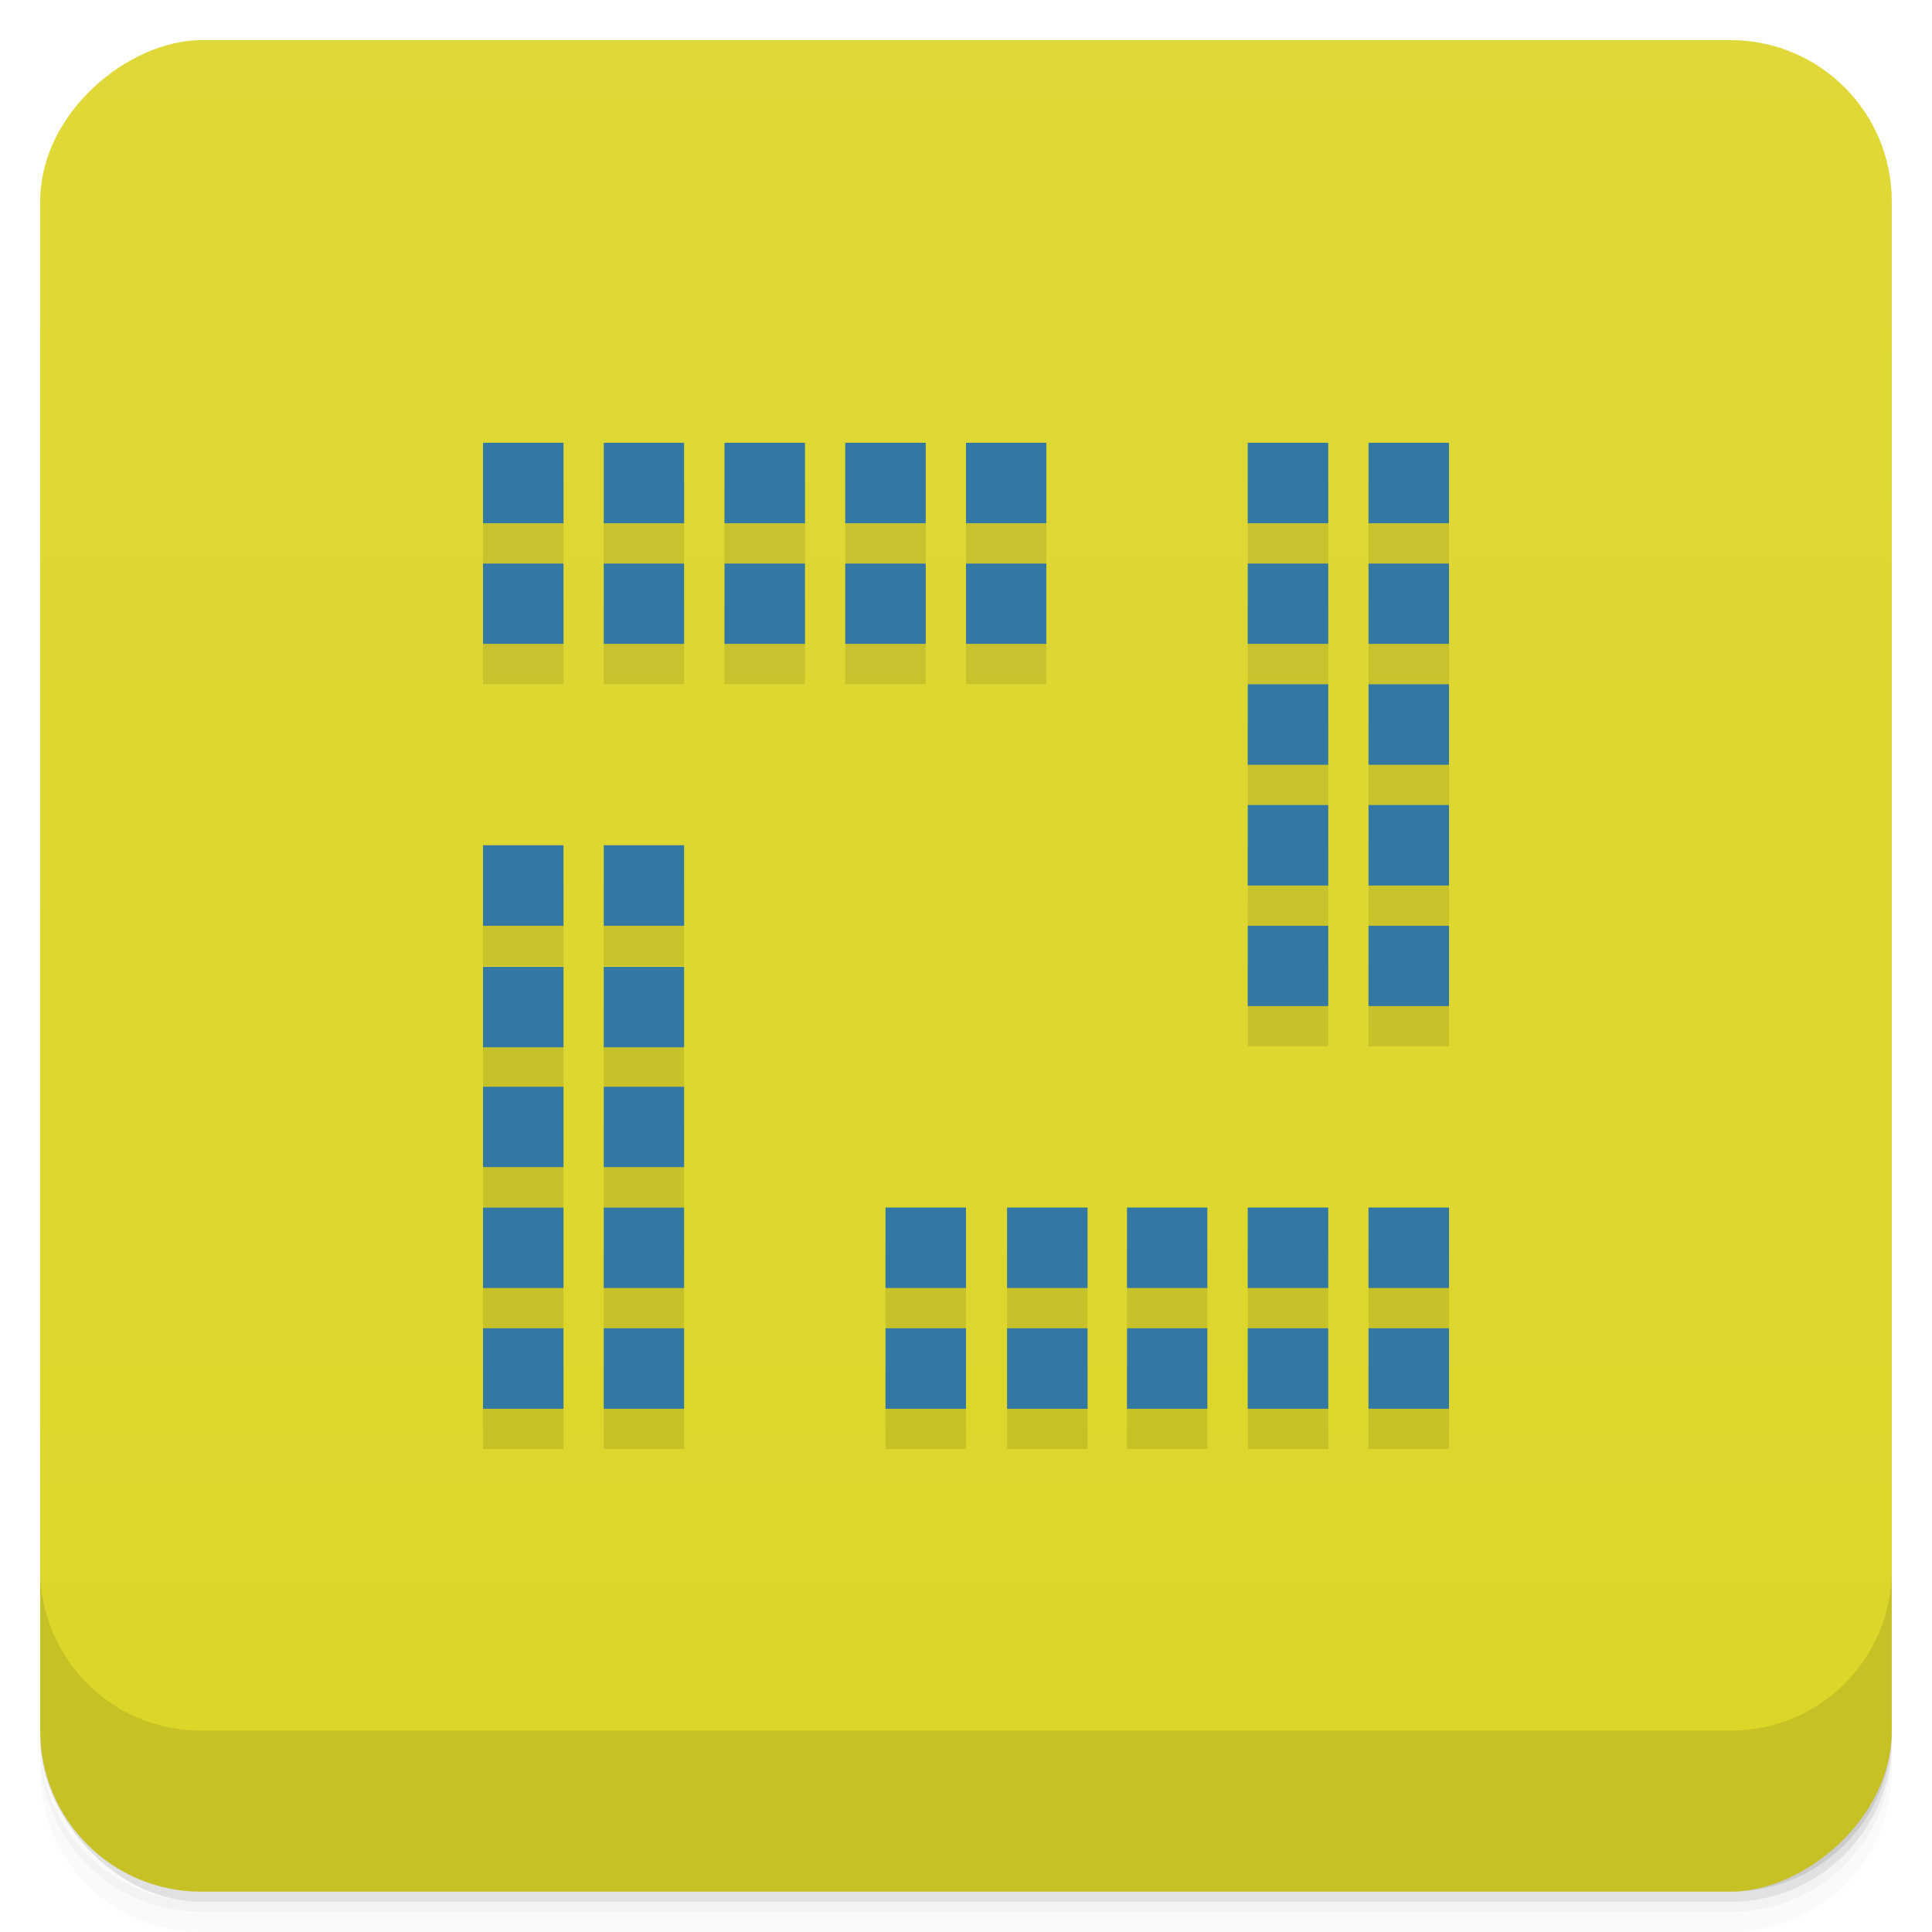 <svg viewBox="0 0 48 48"><defs><linearGradient id="linearGradient3764" x1="1" x2="47" gradientUnits="userSpaceOnUse" gradientTransform="translate(-47.998,0.002)"><stop stop-color="#dcd628" stop-opacity="1"/><stop offset="1" stop-color="#dfd838" stop-opacity="1"/></linearGradient><clipPath id="clipPath-125125136"><g transform="translate(0,-1004.362)"><rect rx="4" y="1005.36" x="1" height="46" width="46" fill="#1890d0"/></g></clipPath><clipPath id="clipPath-142814622"><g transform="translate(0,-1004.362)"><rect rx="4" y="1005.36" x="1" height="46" width="46" fill="#1890d0"/></g></clipPath></defs><g><g transform="translate(0,-1004.362)"><path d="m 5 1006.36 c -2.216 0 -4 1.784 -4 4 l 0 37.25 c 0 2.216 1.784 4 4 4 l 38 0 c 2.216 0 4 -1.784 4 -4 l 0 -37.25 c 0 -2.216 -1.784 -4 -4 -4 l -38 0 z m -4 41.5 0 0.5 c 0 2.216 1.784 4 4 4 l 38 0 c 2.216 0 4 -1.784 4 -4 l 0 -0.5 c 0 2.216 -1.784 4 -4 4 l -38 0 c -2.216 0 -4 -1.784 -4 -4 z" opacity="0.02"/><path d="m 1 1047.61 0 0.25 c 0 2.216 1.784 4 4 4 l 38 0 c 2.216 0 4 -1.784 4 -4 l 0 -0.25 c 0 2.216 -1.784 4 -4 4 l -38 0 c -2.216 0 -4 -1.784 -4 -4 z" opacity="0.05"/><rect width="46" height="46" x="1" y="1005.61" rx="4" opacity="0.1"/></g></g><g><rect width="46" height="46" x="-46.998" y="1" rx="4" transform="matrix(0,-1,1,0,0,0)" fill="url(#linearGradient3764)" fill-opacity="1"/></g><g/><g><g clip-path="url(#clipPath-125125136)"><g opacity="0.1"><!-- color: #dfd838 --><g><path d="m 12 12 l 2 0 l 0 2 l -2 0 m 0 -2" stroke="none" fill-rule="nonzero" fill-opacity="1" fill="#000"/><path d="m 15 12 l 1.996 0 l 0 2 l -1.996 0 m 0 -2" stroke="none" fill-rule="nonzero" fill-opacity="1" fill="#000"/><path d="m 18 12 l 2 0 l 0 2 l -2 0 m 0 -2" stroke="none" fill-rule="nonzero" fill-opacity="1" fill="#000"/><path d="m 21 12 l 2 0 l 0 2 l -2 0 m 0 -2" stroke="none" fill-rule="nonzero" fill-opacity="1" fill="#000"/><path d="m 12 15 l 2 0 l 0 1.996 l -2 0 m 0 -1.996" stroke="none" fill-rule="nonzero" fill-opacity="1" fill="#000"/><path d="m 15 15 l 1.996 0 l 0 1.996 l -1.996 0 m 0 -1.996" stroke="none" fill-rule="nonzero" fill-opacity="1" fill="#000"/><path d="m 18 15 l 2 0 l 0 1.996 l -2 0 m 0 -1.996" stroke="none" fill-rule="nonzero" fill-opacity="1" fill="#000"/><path d="m 21 15 l 2 0 l 0 1.996 l -2 0 m 0 -1.996" stroke="none" fill-rule="nonzero" fill-opacity="1" fill="#000"/><path d="m 24 12 l 1.996 0 l 0 2 l -1.996 0 m 0 -2" stroke="none" fill-rule="nonzero" fill-opacity="1" fill="#000"/><path d="m 24 15 l 1.996 0 l 0 1.996 l -1.996 0 m 0 -1.996" stroke="none" fill-rule="nonzero" fill-opacity="1" fill="#000"/><path d="m 22 31 l 2 0 l 0 2 l -2 0 m 0 -2" stroke="none" fill-rule="nonzero" fill-opacity="1" fill="#000"/><path d="m 25.02 31 l 2 0 l 0 2 l -2 0 m 0 -2" stroke="none" fill-rule="nonzero" fill-opacity="1" fill="#000"/><path d="m 28 31 l 1.996 0 l 0 2 l -1.996 0 m 0 -2" stroke="none" fill-rule="nonzero" fill-opacity="1" fill="#000"/><path d="m 31 31 l 2 0 l 0 2 l -2 0 m 0 -2" stroke="none" fill-rule="nonzero" fill-opacity="1" fill="#000"/><path d="m 22 34 l 2 0 l 0 2 l -2 0 m 0 -2" stroke="none" fill-rule="nonzero" fill-opacity="1" fill="#000"/><path d="m 25.02 34 l 2 0 l 0 2 l -2 0 m 0 -2" stroke="none" fill-rule="nonzero" fill-opacity="1" fill="#000"/><path d="m 28 34 l 1.996 0 l 0 2 l -1.996 0 m 0 -2" stroke="none" fill-rule="nonzero" fill-opacity="1" fill="#000"/><path d="m 31 34 l 2 0 l 0 2 l -2 0 m 0 -2" stroke="none" fill-rule="nonzero" fill-opacity="1" fill="#000"/><path d="m 34 31 l 2 0 l 0 2 l -2 0 m 0 -2" stroke="none" fill-rule="nonzero" fill-opacity="1" fill="#000"/><path d="m 34 34 l 2 0 l 0 2 l -2 0 m 0 -2" stroke="none" fill-rule="nonzero" fill-opacity="1" fill="#000"/><path d="m 12 31 l 2 0 l 0 2 l -2 0 m 0 -2" stroke="none" fill-rule="nonzero" fill-opacity="1" fill="#000"/><path d="m 15 31 l 1.996 0 l 0 2 l -1.996 0 m 0 -2" stroke="none" fill-rule="nonzero" fill-opacity="1" fill="#000"/><path d="m 12 34 l 2 0 l 0 2 l -2 0 m 0 -2" stroke="none" fill-rule="nonzero" fill-opacity="1" fill="#000"/><path d="m 15 34 l 1.996 0 l 0 2 l -1.996 0 m 0 -2" stroke="none" fill-rule="nonzero" fill-opacity="1" fill="#000"/><path d="m 12 25.02 l 2 0 l 0 2 l -2 0 m 0 -2" stroke="none" fill-rule="nonzero" fill-opacity="1" fill="#000"/><path d="m 15 25.02 l 1.996 0 l 0 2 l -1.996 0 m 0 -2" stroke="none" fill-rule="nonzero" fill-opacity="1" fill="#000"/><path d="m 12 28 l 2 0 l 0 1.996 l -2 0 m 0 -1.996" stroke="none" fill-rule="nonzero" fill-opacity="1" fill="#000"/><path d="m 15 28 l 1.996 0 l 0 1.996 l -1.996 0 m 0 -1.996" stroke="none" fill-rule="nonzero" fill-opacity="1" fill="#000"/><path d="m 12 22 l 2 0 l 0 2 l -2 0 m 0 -2" stroke="none" fill-rule="nonzero" fill-opacity="1" fill="#000"/><path d="m 15 22 l 1.996 0 l 0 2 l -1.996 0 m 0 -2" stroke="none" fill-rule="nonzero" fill-opacity="1" fill="#000"/><path d="m 31 21 l 2 0 l 0 2 l -2 0 m 0 -2" stroke="none" fill-rule="nonzero" fill-opacity="1" fill="#000"/><path d="m 34 21 l 2 0 l 0 2 l -2 0 m 0 -2" stroke="none" fill-rule="nonzero" fill-opacity="1" fill="#000"/><path d="m 31 24 l 2 0 l 0 1.996 l -2 0 m 0 -1.996" stroke="none" fill-rule="nonzero" fill-opacity="1" fill="#000"/><path d="m 34 24 l 2 0 l 0 1.996 l -2 0 m 0 -1.996" stroke="none" fill-rule="nonzero" fill-opacity="1" fill="#000"/><path d="m 31 15 l 2 0 l 0 1.996 l -2 0 m 0 -1.996" stroke="none" fill-rule="nonzero" fill-opacity="1" fill="#000"/><path d="m 34 15 l 2 0 l 0 1.996 l -2 0 m 0 -1.996" stroke="none" fill-rule="nonzero" fill-opacity="1" fill="#000"/><path d="m 31 18 l 2 0 l 0 2 l -2 0 m 0 -2" stroke="none" fill-rule="nonzero" fill-opacity="1" fill="#000"/><path d="m 34 18 l 2 0 l 0 2 l -2 0 m 0 -2" stroke="none" fill-rule="nonzero" fill-opacity="1" fill="#000"/><path d="m 31 12 l 2 0 l 0 2 l -2 0 m 0 -2" stroke="none" fill-rule="nonzero" fill-opacity="1" fill="#000"/><path d="m 34 12 l 2 0 l 0 2 l -2 0 m 0 -2" stroke="none" fill-rule="nonzero" fill-opacity="1" fill="#000"/></g></g></g></g><g><g clip-path="url(#clipPath-142814622)"><g transform="translate(0,-1)"><!-- color: #dfd838 --><g><path d="m 12 12 l 2 0 l 0 2 l -2 0 m 0 -2" fill="#3378a3" stroke="none" fill-rule="nonzero" fill-opacity="1"/><path d="m 15 12 l 1.996 0 l 0 2 l -1.996 0 m 0 -2" fill="#3378a3" stroke="none" fill-rule="nonzero" fill-opacity="1"/><path d="m 18 12 l 2 0 l 0 2 l -2 0 m 0 -2" fill="#3378a3" stroke="none" fill-rule="nonzero" fill-opacity="1"/><path d="m 21 12 l 2 0 l 0 2 l -2 0 m 0 -2" fill="#3378a3" stroke="none" fill-rule="nonzero" fill-opacity="1"/><path d="m 12 15 l 2 0 l 0 1.996 l -2 0 m 0 -1.996" fill="#3378a3" stroke="none" fill-rule="nonzero" fill-opacity="1"/><path d="m 15 15 l 1.996 0 l 0 1.996 l -1.996 0 m 0 -1.996" fill="#3378a3" stroke="none" fill-rule="nonzero" fill-opacity="1"/><path d="m 18 15 l 2 0 l 0 1.996 l -2 0 m 0 -1.996" fill="#3378a3" stroke="none" fill-rule="nonzero" fill-opacity="1"/><path d="m 21 15 l 2 0 l 0 1.996 l -2 0 m 0 -1.996" fill="#3378a3" stroke="none" fill-rule="nonzero" fill-opacity="1"/><path d="m 24 12 l 1.996 0 l 0 2 l -1.996 0 m 0 -2" fill="#3378a3" stroke="none" fill-rule="nonzero" fill-opacity="1"/><path d="m 24 15 l 1.996 0 l 0 1.996 l -1.996 0 m 0 -1.996" fill="#3378a3" stroke="none" fill-rule="nonzero" fill-opacity="1"/><path d="m 22 31 l 2 0 l 0 2 l -2 0 m 0 -2" fill="#3378a3" stroke="none" fill-rule="nonzero" fill-opacity="1"/><path d="m 25.02 31 l 2 0 l 0 2 l -2 0 m 0 -2" fill="#3378a3" stroke="none" fill-rule="nonzero" fill-opacity="1"/><path d="m 28 31 l 1.996 0 l 0 2 l -1.996 0 m 0 -2" fill="#3378a3" stroke="none" fill-rule="nonzero" fill-opacity="1"/><path d="m 31 31 l 2 0 l 0 2 l -2 0 m 0 -2" fill="#3378a3" stroke="none" fill-rule="nonzero" fill-opacity="1"/><path d="m 22 34 l 2 0 l 0 2 l -2 0 m 0 -2" fill="#3378a3" stroke="none" fill-rule="nonzero" fill-opacity="1"/><path d="m 25.02 34 l 2 0 l 0 2 l -2 0 m 0 -2" fill="#3378a3" stroke="none" fill-rule="nonzero" fill-opacity="1"/><path d="m 28 34 l 1.996 0 l 0 2 l -1.996 0 m 0 -2" fill="#3378a3" stroke="none" fill-rule="nonzero" fill-opacity="1"/><path d="m 31 34 l 2 0 l 0 2 l -2 0 m 0 -2" fill="#3378a3" stroke="none" fill-rule="nonzero" fill-opacity="1"/><path d="m 34 31 l 2 0 l 0 2 l -2 0 m 0 -2" fill="#3378a3" stroke="none" fill-rule="nonzero" fill-opacity="1"/><path d="m 34 34 l 2 0 l 0 2 l -2 0 m 0 -2" fill="#3378a3" stroke="none" fill-rule="nonzero" fill-opacity="1"/><path d="m 12 31 l 2 0 l 0 2 l -2 0 m 0 -2" fill="#3378a3" stroke="none" fill-rule="nonzero" fill-opacity="1"/><path d="m 15 31 l 1.996 0 l 0 2 l -1.996 0 m 0 -2" fill="#3378a3" stroke="none" fill-rule="nonzero" fill-opacity="1"/><path d="m 12 34 l 2 0 l 0 2 l -2 0 m 0 -2" fill="#3378a3" stroke="none" fill-rule="nonzero" fill-opacity="1"/><path d="m 15 34 l 1.996 0 l 0 2 l -1.996 0 m 0 -2" fill="#3378a3" stroke="none" fill-rule="nonzero" fill-opacity="1"/><path d="m 12 25.02 l 2 0 l 0 2 l -2 0 m 0 -2" fill="#3378a3" stroke="none" fill-rule="nonzero" fill-opacity="1"/><path d="m 15 25.02 l 1.996 0 l 0 2 l -1.996 0 m 0 -2" fill="#3378a3" stroke="none" fill-rule="nonzero" fill-opacity="1"/><path d="m 12 28 l 2 0 l 0 1.996 l -2 0 m 0 -1.996" fill="#3378a3" stroke="none" fill-rule="nonzero" fill-opacity="1"/><path d="m 15 28 l 1.996 0 l 0 1.996 l -1.996 0 m 0 -1.996" fill="#3378a3" stroke="none" fill-rule="nonzero" fill-opacity="1"/><path d="m 12 22 l 2 0 l 0 2 l -2 0 m 0 -2" fill="#3378a3" stroke="none" fill-rule="nonzero" fill-opacity="1"/><path d="m 15 22 l 1.996 0 l 0 2 l -1.996 0 m 0 -2" fill="#3378a3" stroke="none" fill-rule="nonzero" fill-opacity="1"/><path d="m 31 21 l 2 0 l 0 2 l -2 0 m 0 -2" fill="#3378a3" stroke="none" fill-rule="nonzero" fill-opacity="1"/><path d="m 34 21 l 2 0 l 0 2 l -2 0 m 0 -2" fill="#3378a3" stroke="none" fill-rule="nonzero" fill-opacity="1"/><path d="m 31 24 l 2 0 l 0 1.996 l -2 0 m 0 -1.996" fill="#3378a3" stroke="none" fill-rule="nonzero" fill-opacity="1"/><path d="m 34 24 l 2 0 l 0 1.996 l -2 0 m 0 -1.996" fill="#3378a3" stroke="none" fill-rule="nonzero" fill-opacity="1"/><path d="m 31 15 l 2 0 l 0 1.996 l -2 0 m 0 -1.996" fill="#3378a3" stroke="none" fill-rule="nonzero" fill-opacity="1"/><path d="m 34 15 l 2 0 l 0 1.996 l -2 0 m 0 -1.996" fill="#3378a3" stroke="none" fill-rule="nonzero" fill-opacity="1"/><path d="m 31 18 l 2 0 l 0 2 l -2 0 m 0 -2" fill="#3378a3" stroke="none" fill-rule="nonzero" fill-opacity="1"/><path d="m 34 18 l 2 0 l 0 2 l -2 0 m 0 -2" fill="#3378a3" stroke="none" fill-rule="nonzero" fill-opacity="1"/><path d="m 31 12 l 2 0 l 0 2 l -2 0 m 0 -2" fill="#3378a3" stroke="none" fill-rule="nonzero" fill-opacity="1"/><path d="m 34 12 l 2 0 l 0 2 l -2 0 m 0 -2" fill="#3378a3" stroke="none" fill-rule="nonzero" fill-opacity="1"/></g></g></g></g><g><g transform="translate(0,-1004.362)"><path d="m 1 1043.36 0 4 c 0 2.216 1.784 4 4 4 l 38 0 c 2.216 0 4 -1.784 4 -4 l 0 -4 c 0 2.216 -1.784 4 -4 4 l -38 0 c -2.216 0 -4 -1.784 -4 -4 z" opacity="0.1"/></g></g></svg>